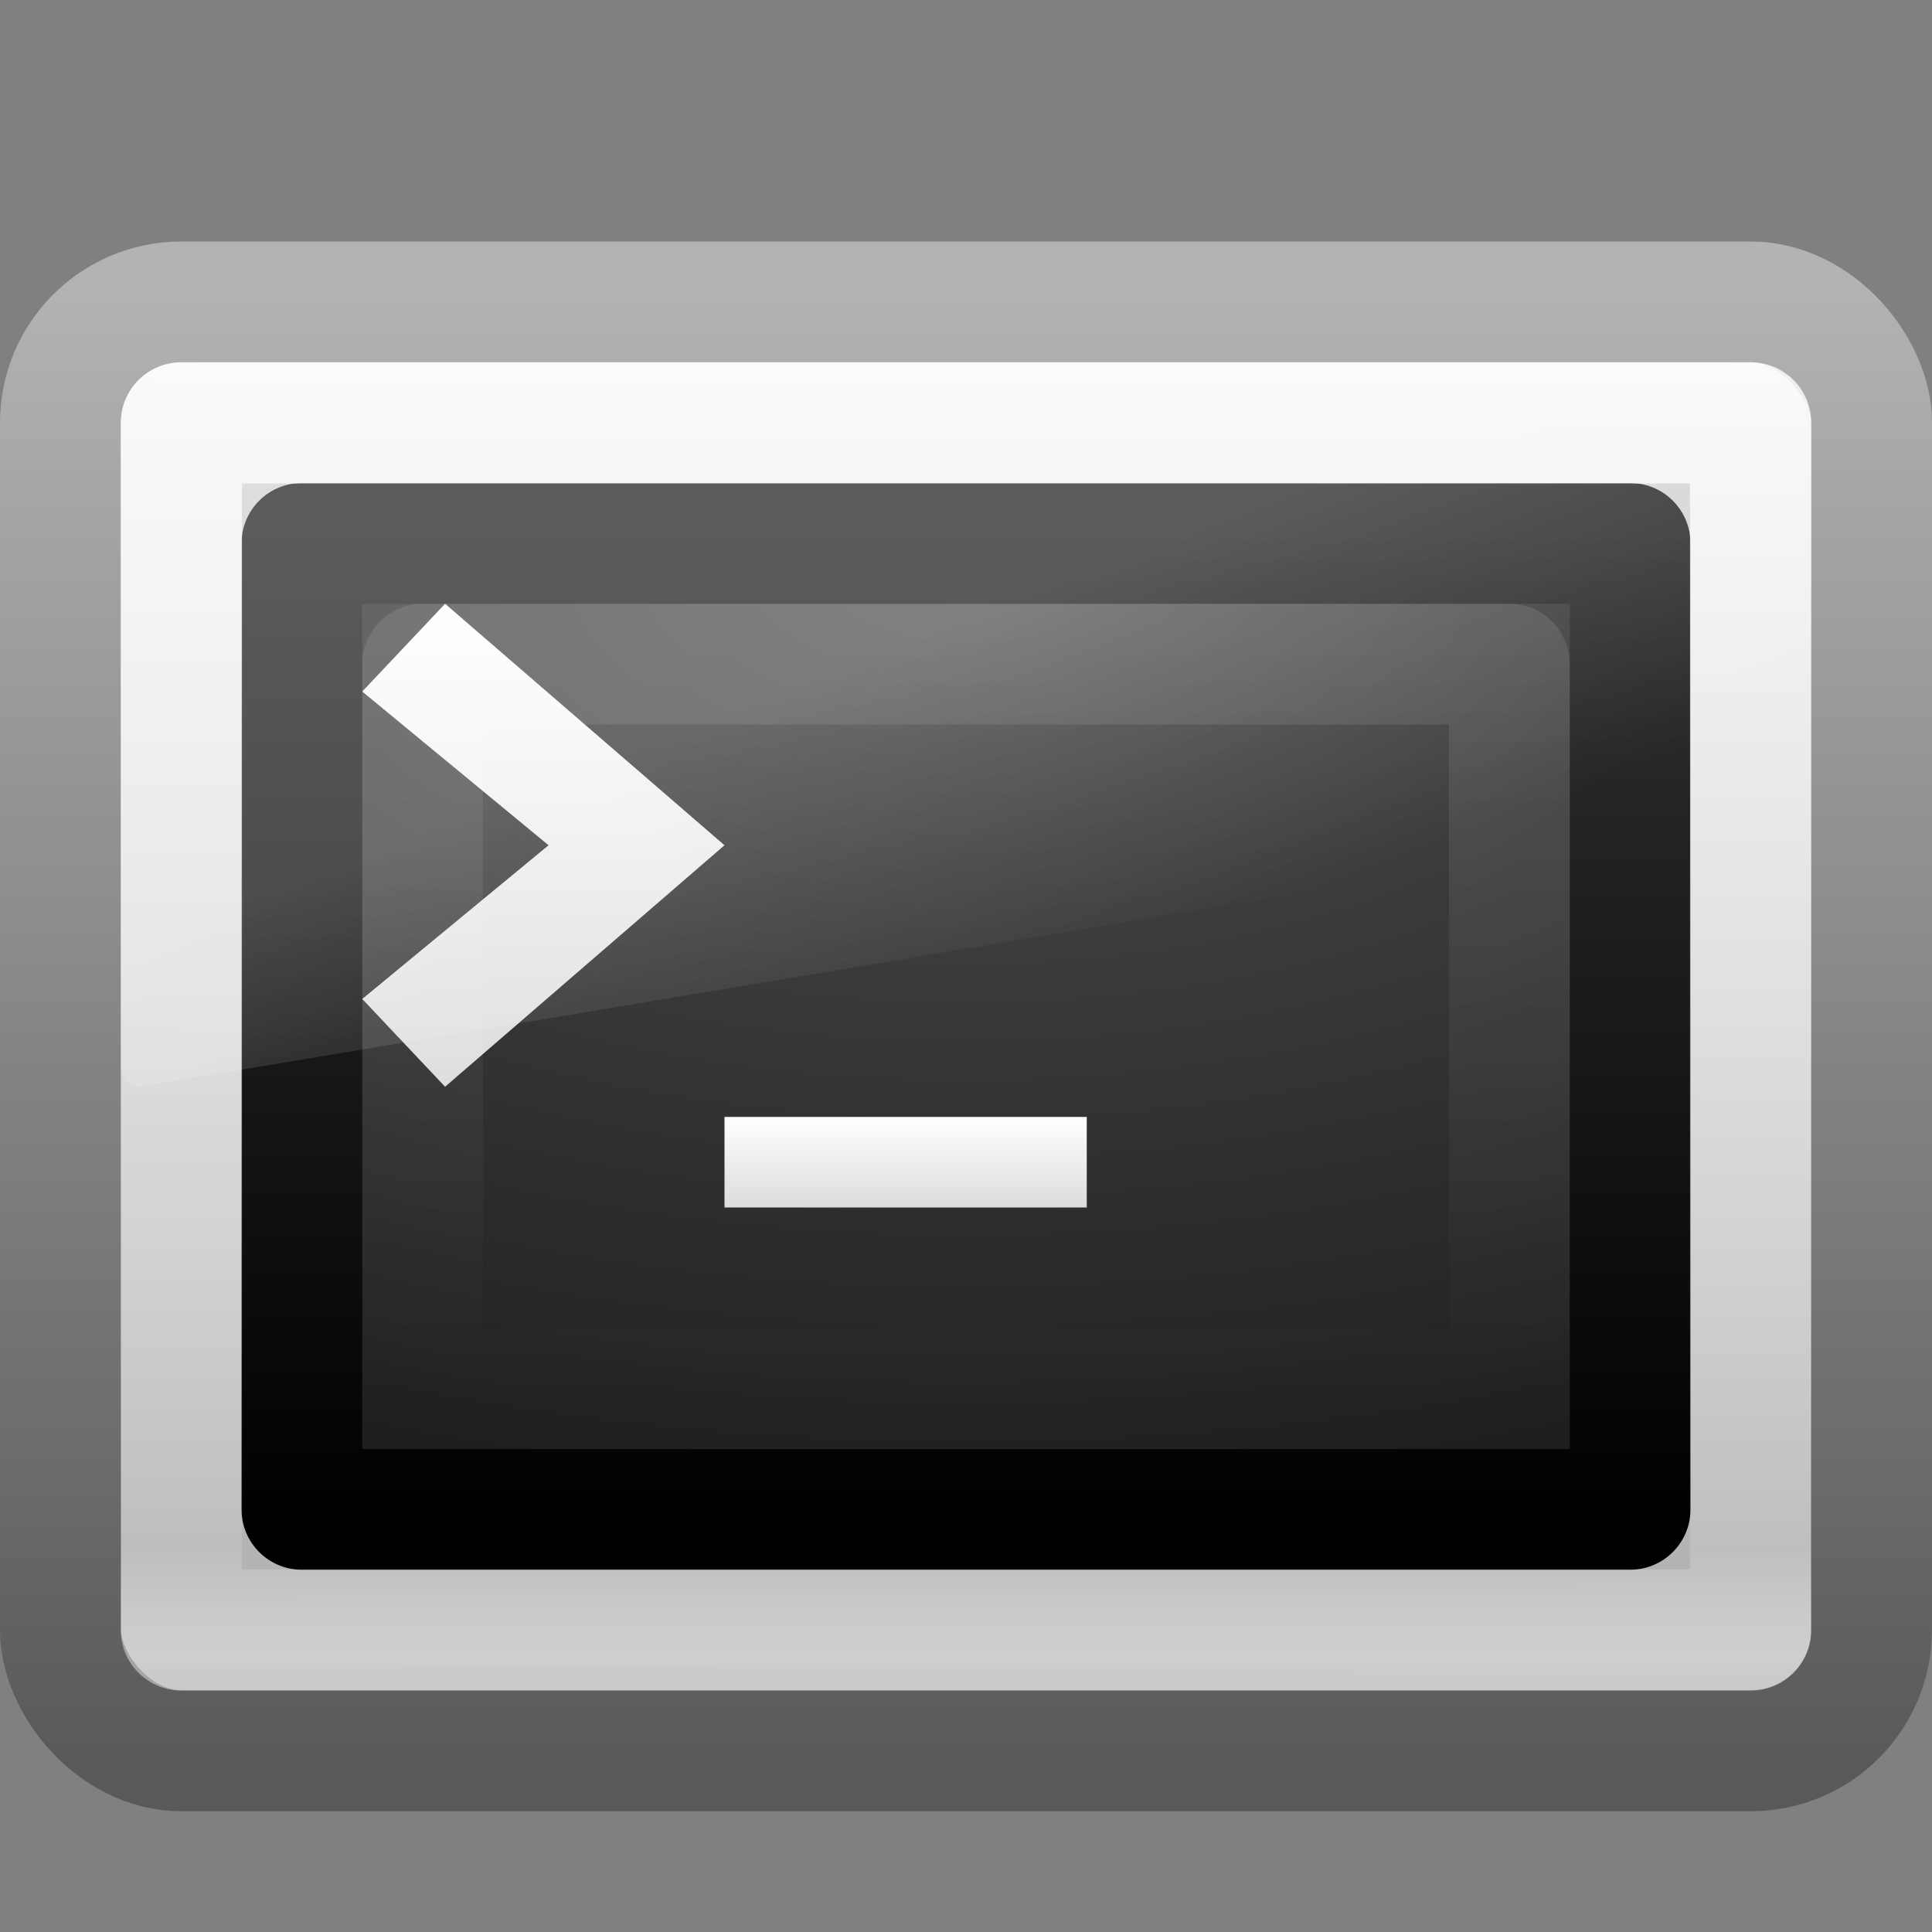 <?xml version="1.0" encoding="UTF-8" standalone="no"?>
<!-- Created with Inkscape (http://www.inkscape.org/) -->

<svg
   xmlns:dc="http://purl.org/dc/elements/1.1/"
   xmlns:cc="http://creativecommons.org/ns#"
   xmlns:rdf="http://www.w3.org/1999/02/22-rdf-syntax-ns#"
   xmlns:svg="http://www.w3.org/2000/svg"
   xmlns="http://www.w3.org/2000/svg"
   xmlns:xlink="http://www.w3.org/1999/xlink"
   xmlns:inkscape="http://www.inkscape.org/namespaces/inkscape"
   version="1.1"
   width="16"
   height="16"
   id="svg2987">
  <rect width="100%" height="100%" fill="#808080" stroke="none"/>
  <defs
     id="defs2989">
    <linearGradient
       x1="16.143"
       y1="4"
       x2="16.143"
       y2="44"
       id="linearGradient2880"
       xlink:href="#linearGradient2223-4-6-9-7"
       gradientUnits="userSpaceOnUse"
       gradientTransform="matrix(0.231,0,0,0.154,2.461,4.807)" />
    <linearGradient
       id="linearGradient2223-4-6-9-7">
      <stop
         id="stop2225-6-4-7-2"
         style="stop-color:#ffffff;stop-opacity:1"
         offset="0" />
      <stop
         id="stop2229-2-5-5-8"
         style="stop-color:#ffffff;stop-opacity:0"
         offset="1" />
    </linearGradient>
    <linearGradient
       x1="16.626"
       y1="15.298"
       x2="20.055"
       y2="24.628"
       id="linearGradient2883"
       xlink:href="#linearGradient8265-821-176-38-919-66-249-7-7-8-6"
       gradientUnits="userSpaceOnUse"
       gradientTransform="matrix(0.305,0,0,0.322,0.686,1.081)" />
    <linearGradient
       id="linearGradient8265-821-176-38-919-66-249-7-7-8-6">
      <stop
         id="stop2687-1-9-0-2"
         style="stop-color:#ffffff;stop-opacity:1"
         offset="0" />
      <stop
         id="stop2689-5-4-3-1"
         style="stop-color:#ffffff;stop-opacity:0"
         offset="1" />
    </linearGradient>
    <linearGradient
       x1="16"
       y1="27.045"
       x2="16"
       y2="16"
       id="linearGradient2886"
       xlink:href="#linearGradient3680-6"
       gradientUnits="userSpaceOnUse"
       gradientTransform="matrix(0.343,0,0,0.364,-0.428,-0.818)" />
    <linearGradient
       id="linearGradient3680-6">
      <stop
         id="stop3682-4"
         style="stop-color:#dcdcdc;stop-opacity:1"
         offset="0" />
      <stop
         id="stop3684-8"
         style="stop-color:#ffffff;stop-opacity:1"
         offset="1" />
    </linearGradient>
    <linearGradient
       x1="20"
       y1="28"
       x2="20"
       y2="26"
       id="linearGradient2890"
       xlink:href="#linearGradient3680-6"
       gradientUnits="userSpaceOnUse"
       gradientTransform="matrix(0.375,0,0,0.375,-0.75,-0.5)" />
    <linearGradient
       x1="12.579"
       y1="2.917"
       x2="12.213"
       y2="47.279"
       id="linearGradient2894"
       xlink:href="#linearGradient2238-2-3-3-1"
       gradientUnits="userSpaceOnUse"
       gradientTransform="matrix(0.289,0,0,0.256,1.074,2.612)" />
    <linearGradient
       id="linearGradient2238-2-3-3-1">
      <stop
         id="stop2240-1-6-7-0"
         style="stop-color:#ffffff;stop-opacity:1"
         offset="0" />
      <stop
         id="stop2242-7-3-7-2"
         style="stop-color:#ffffff;stop-opacity:0"
         offset="1" />
    </linearGradient>
    <linearGradient
       x1="23.071"
       y1="36.047"
       x2="23.071"
       y2="33.296"
       id="linearGradient2897"
       xlink:href="#linearGradient2223-4-6-9"
       gradientUnits="userSpaceOnUse"
       gradientTransform="matrix(0.33,0,0,0.326,0.074,1.965)" />
    <linearGradient
       id="linearGradient2223-4-6-9">
      <stop
         id="stop2225-6-4-7"
         style="stop-color:#ffffff;stop-opacity:1"
         offset="0" />
      <stop
         id="stop2229-2-5-5"
         style="stop-color:#ffffff;stop-opacity:0"
         offset="1" />
    </linearGradient>
    <radialGradient
       cx="7.496"
       cy="8.45"
       r="20"
       fx="7.496"
       fy="8.45"
       id="radialGradient2900"
       xlink:href="#linearGradient4157-401-351-3-5"
       gradientUnits="userSpaceOnUse"
       gradientTransform="matrix(0,0.472,-0.868,-1.9907311e-8,15.337,1.083)" />
    <linearGradient
       id="linearGradient4157-401-351-3-5">
      <stop
         id="stop3790-0-0"
         style="stop-color:#505050;stop-opacity:1"
         offset="0" />
      <stop
         id="stop3792-0-2"
         style="stop-color:#141414;stop-opacity:1"
         offset="1" />
    </linearGradient>
    <linearGradient
       x1="16.143"
       y1="4"
       x2="16.143"
       y2="44"
       id="linearGradient2902"
       xlink:href="#linearGradient3610-302-5-8"
       gradientUnits="userSpaceOnUse"
       gradientTransform="matrix(0.282,0,0,0.205,1.23,3.577)" />
    <linearGradient
       id="linearGradient3610-302-5-8">
      <stop
         id="stop3796-3-0"
         style="stop-color:#323232;stop-opacity:1"
         offset="0" />
      <stop
         id="stop3798-8-6"
         style="stop-color:#000000;stop-opacity:1"
         offset="1" />
    </linearGradient>
    <linearGradient
       id="linearGradient3994-617-9-9">
      <stop
         id="stop4324-9-7"
         style="stop-color:#f0f0f0;stop-opacity:1"
         offset="0" />
      <stop
         id="stop2860-4-4"
         style="stop-color:#d7d7d8;stop-opacity:1"
         offset="0.086" />
      <stop
         id="stop2862-5-9"
         style="stop-color:#b2b2b3;stop-opacity:1"
         offset="0.922" />
      <stop
         id="stop4326-1-1"
         style="stop-color:#979798;stop-opacity:1"
         offset="1" />
    </linearGradient>
    <linearGradient
       id="linearGradient4008-764-3-0">
      <stop
         id="stop4334-7-6"
         style="stop-color:#595959;stop-opacity:1"
         offset="0" />
      <stop
         id="stop4336-8-0"
         style="stop-color:#b3b3b3;stop-opacity:1"
         offset="1" />
    </linearGradient>
    <linearGradient
       x1="24"
       y1="7.96"
       x2="24"
       y2="43.865"
       id="linearGradient2983"
       xlink:href="#linearGradient3994-617-9-9"
       gradientUnits="userSpaceOnUse"
       gradientTransform="matrix(0.333,0,0,0.324,7.542669e-4,0.069)" />
    <linearGradient
       x1="10.014"
       y1="44.96"
       x2="10.014"
       y2="2.876"
       id="linearGradient2985"
       xlink:href="#linearGradient4008-764-3-0"
       gradientUnits="userSpaceOnUse"
       gradientTransform="matrix(0.319,0,0,0.293,0.341,1.465)" />
  </defs>
  <g
     id="layer1">
    <rect
       width="14.998"
       height="11.998"
       rx="1"
       ry="1"
       x="0.501"
       y="2.501"
       id="rect2551-5-8"
       style="fill:url(#linearGradient2983);fill-opacity:1;fill-rule:evenodd;stroke:url(#linearGradient2985);stroke-width:1.002;stroke-linecap:round;stroke-linejoin:round;stroke-miterlimit:4;stroke-opacity:1;stroke-dasharray:none;stroke-dashoffset:0" />
    <rect
       width="11"
       height="8"
       rx="0"
       ry="0"
       x="2.5"
       y="4.5"
       id="rect1314-3-3"
       style="color:#000000;fill:url(#radialGradient2900);fill-opacity:1;fill-rule:nonzero;stroke:url(#linearGradient2902);stroke-width:1;stroke-linecap:round;stroke-linejoin:round;stroke-miterlimit:4;stroke-opacity:1;stroke-dasharray:none;stroke-dashoffset:0;marker:none;visibility:visible;display:inline;overflow:visible;enable-background:accumulate" />
    <rect
       width="12.998"
       height="9.998"
       rx="0"
       ry="0"
       x="1.501"
       y="3.501"
       id="rect2221-3-8"
       style="opacity:0.4;fill:none;stroke:url(#linearGradient2897);stroke-width:1.002;stroke-linecap:round;stroke-linejoin:round;stroke-miterlimit:4;stroke-opacity:1;stroke-dasharray:none;stroke-dashoffset:0" />
    <rect
       width="12.996"
       height="9.996"
       x="1.502"
       y="3.502"
       id="rect2556-8-5"
       style="opacity:0.8;fill:none;stroke:url(#linearGradient2894);stroke-width:1.004;stroke-linecap:round;stroke-linejoin:round;stroke-miterlimit:4;stroke-opacity:1;stroke-dasharray:none;stroke-dashoffset:0" />
    <path
       d="m 9,10 0,-0.75 -3,0 0,0.75 3,0 z"
       inkscape:connector-curvature="0"
       id="path3651-2"
       style="fill:url(#linearGradient2890);fill-opacity:1;stroke:none" />
    <path
       d="M 3.686,9 3,8.273 4.543,7 3,5.727 3.686,5 6,7 3.686,9 z"
       inkscape:connector-curvature="0"
       id="path3653-7"
       style="fill:url(#linearGradient2886);fill-opacity:1;stroke:none" />
    <path
       d="M 1.667,3 C 1.298,3 1,3.315 1,3.703 l 0,5.145 c 9.545e-4,0.043 0.019,0.084 0.05,0.113 0.031,0.029 0.071,0.042 0.112,0.038 L 14.876,6.708 C 14.947,6.696 14.999,6.633 15,6.557 L 15,3.703 C 15,3.315 14.702,3 14.333,3 l -12.667,0 0,0 z"
       inkscape:connector-curvature="0"
       id="path3333-3-0"
       style="opacity:0.2;fill:url(#linearGradient2883);fill-opacity:1;fill-rule:evenodd;stroke:none" />
    <rect
       width="9"
       height="6"
       rx="0"
       ry="0"
       x="3.5"
       y="5.5"
       id="rect1314-3-3-9"
       style="opacity:0.1;color:#000000;fill:none;stroke:url(#linearGradient2880);stroke-width:1;stroke-linecap:round;stroke-linejoin:round;stroke-miterlimit:4;stroke-opacity:1;stroke-dasharray:none;stroke-dashoffset:0;marker:none;visibility:visible;display:inline;overflow:visible;enable-background:accumulate" />
  </g>
</svg>
